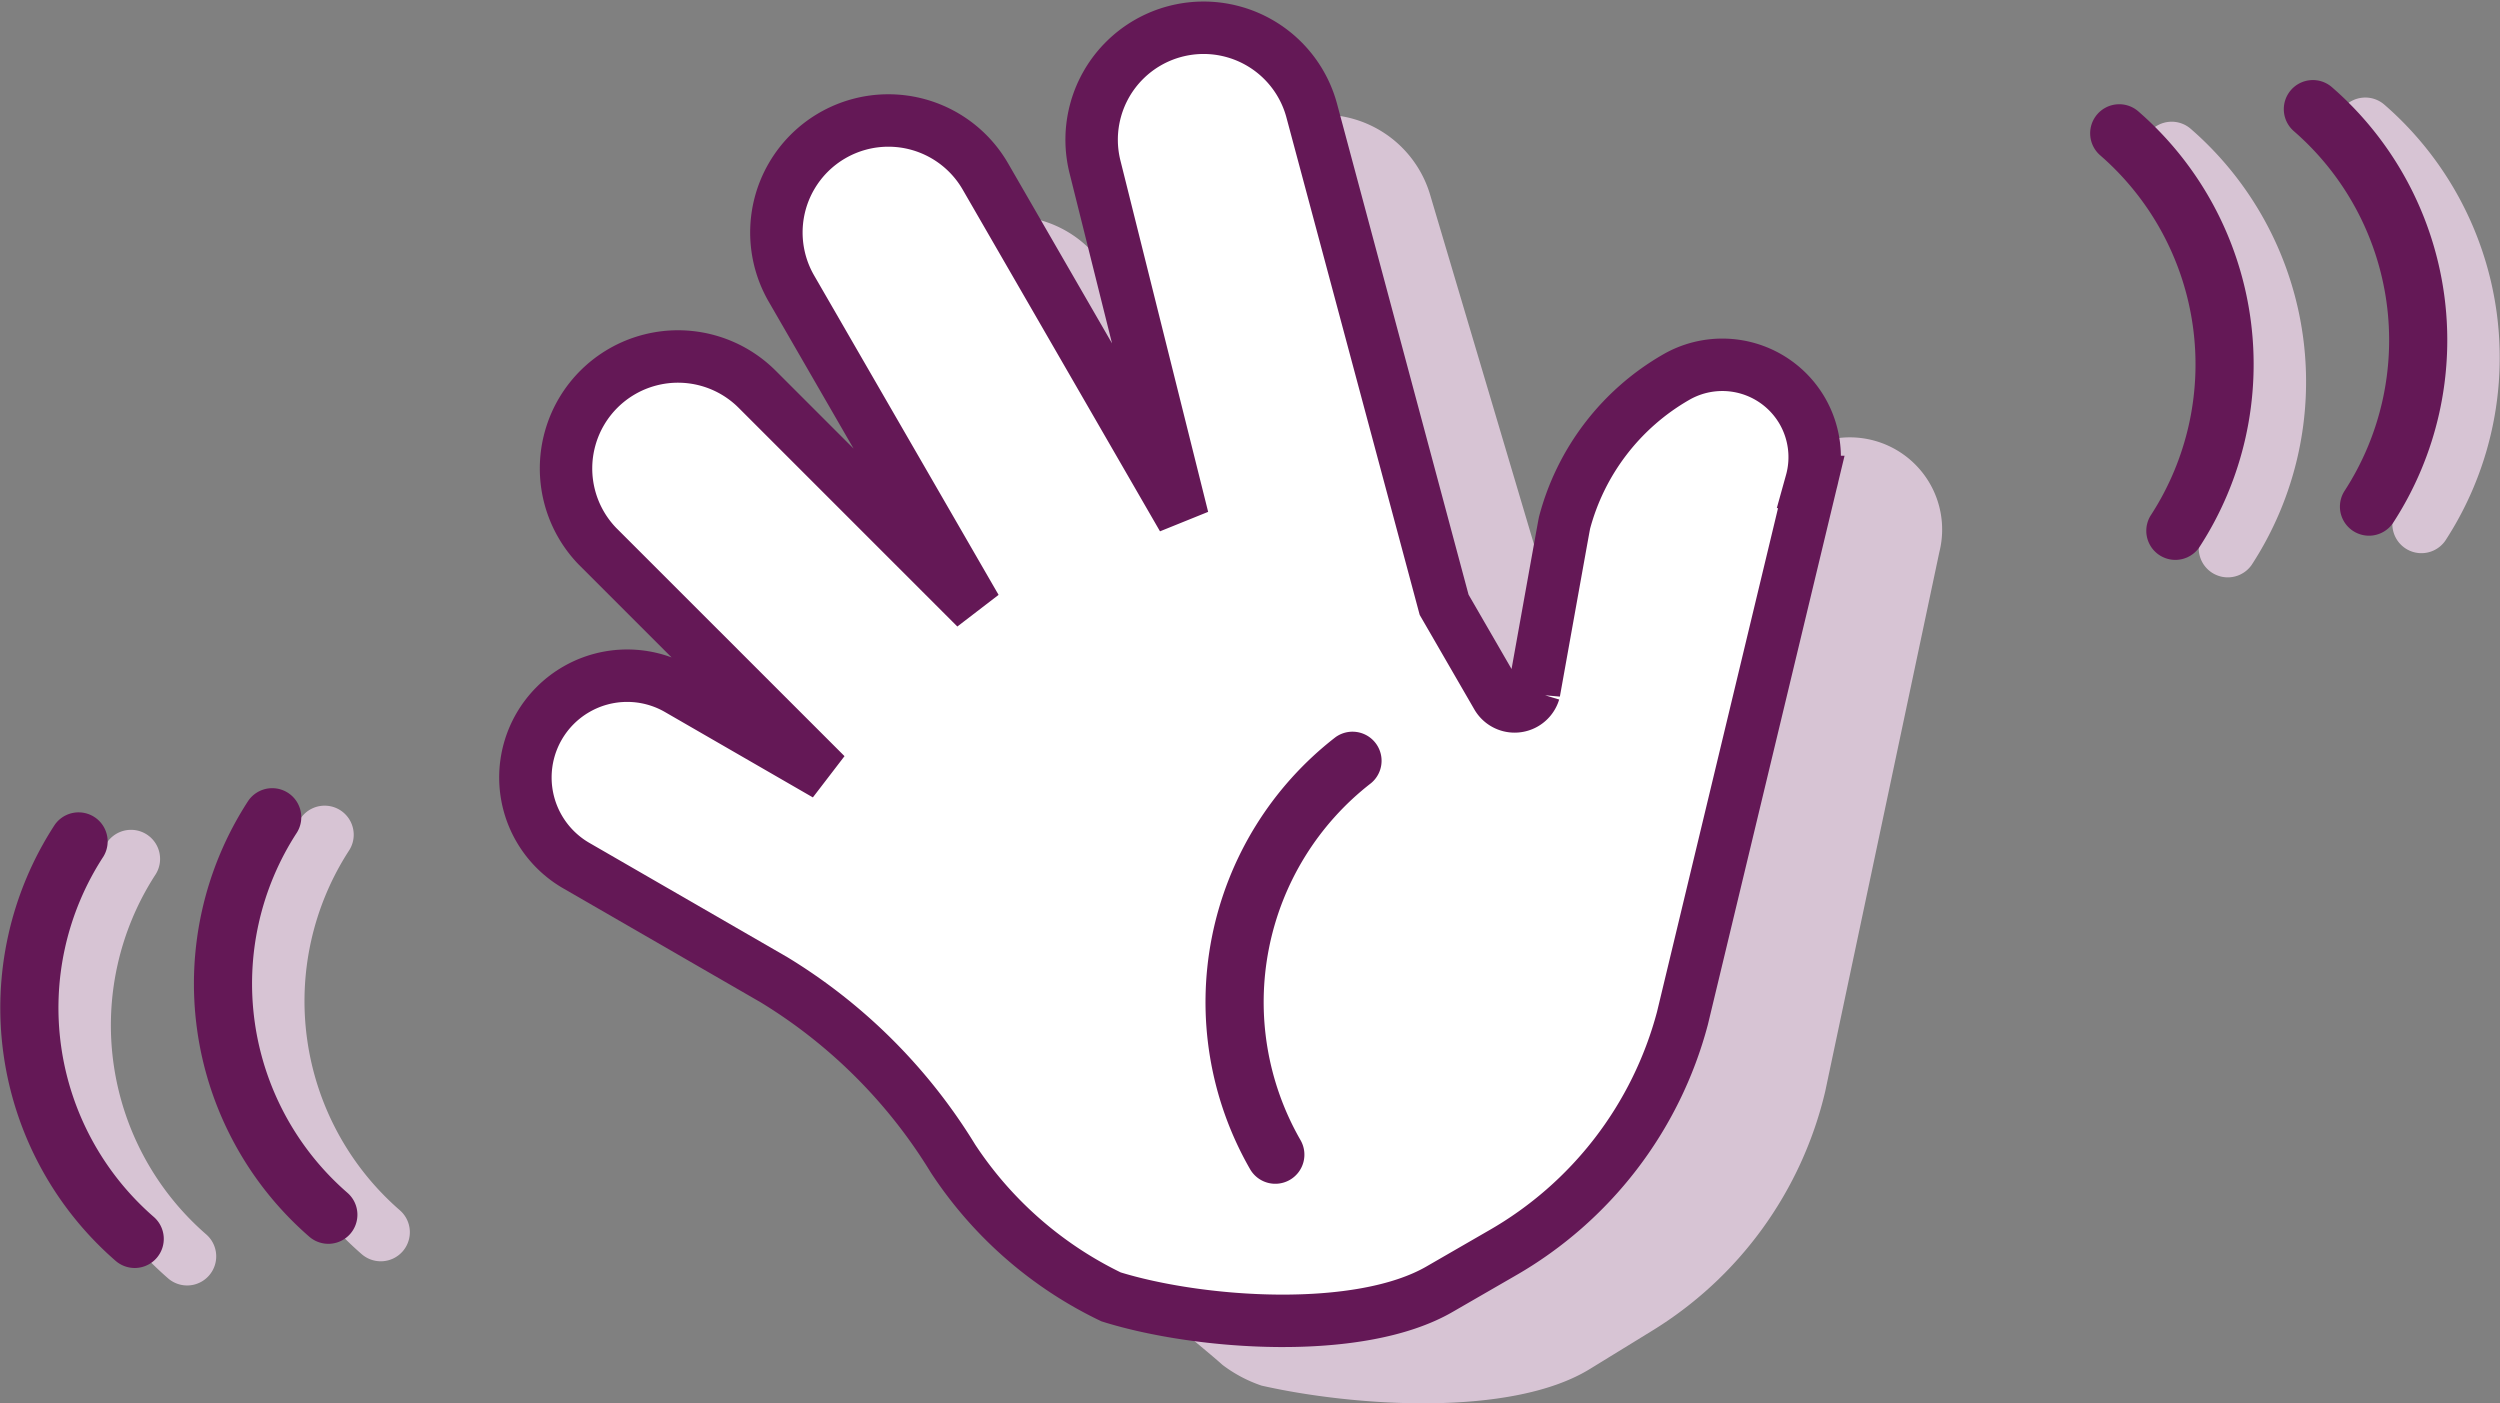 <svg xmlns="http://www.w3.org/2000/svg" width="143.03" height="80.29" viewBox="0 0 143.03 80.29">
  <rect x="0" y="0" width="143.03" height="80.29" fill="#808080" stroke="none"/>
  <defs>
    <style>
      .cls-1, .cls-2 {
        fill: #d7c4d4;
      }

      .cls-1 {
        stroke: #d7c4d4;
      }

      .cls-3 {
        fill: #fff;
        stroke-width: 3px;
      }

      .cls-3, .cls-4 {
        stroke: #641856;
      }

      .cls-4 {
        fill: #641856;
      }
    </style>
  </defs>
  <g id="Group_10412" data-name="Group 10412" transform="translate(-450.821 -462.218)">
    <path id="Path_3466" data-name="Path 3466" class="cls-1" d="M542.545,467.891a1.164,1.164,0,0,1,1.642-.12h0a18.674,18.674,0,0,1,3.4,24.293,1.163,1.163,0,0,1-1.945-1.273,16.346,16.346,0,0,0-2.977-21.258A1.166,1.166,0,0,1,542.545,467.891Z" transform="translate(31.641 2.194)"/>
    <path id="Path_3466-2" data-name="Path 3466" class="cls-1" d="M550.97,466.839a1.163,1.163,0,0,1,1.641-.12h0a18.671,18.671,0,0,1,3.4,24.292,1.163,1.163,0,0,1-1.945-1.273,16.346,16.346,0,0,0-2.978-21.258A1.166,1.166,0,0,1,550.97,466.839Z" transform="translate(34.295 1.863)"/>
    <path id="Path_3466-3" data-name="Path 3466" class="cls-1" d="M467.833,521.906a1.164,1.164,0,0,1-1.642.12h0a18.672,18.672,0,0,1-3.4-24.292,1.163,1.163,0,0,1,1.945,1.273,16.345,16.345,0,0,0,2.977,21.258A1.165,1.165,0,0,1,467.833,521.906Z" transform="translate(5.654 11.57)"/>
    <path id="Path_3466-4" data-name="Path 3466" class="cls-1" d="M459.408,522.958a1.163,1.163,0,0,1-1.641.12h0a18.671,18.671,0,0,1-3.4-24.292,1.163,1.163,0,0,1,1.945,1.273,16.346,16.346,0,0,0,2.979,21.258A1.166,1.166,0,0,1,459.408,522.958Z" transform="translate(3 11.901)"/>
    <path id="Path_3586" data-name="Path 3586" class="cls-2" d="M551.454,484.767a5.285,5.285,0,0,0-7.267-1.75h0a13.621,13.621,0,0,0-6.163,8.5c-.018.075-.462,3.015-1.482,9.73a1.163,1.163,0,0,1-2.114.3l-3.165-5.147-8.353-28.113a6.406,6.406,0,0,0-12.283,3.64l5.552,19.927-11.81-19.238a6.408,6.408,0,0,0-10.922,6.705L504.493,497.3l-12.84-12.162a6.405,6.405,0,0,0-8.81,9.3h0l13.331,12.629-8.59-4.654a5.823,5.823,0,1,0-5.548,10.24h0l11.493,6.227a28.033,28.033,0,0,1,10.507,9.954c1.023,1.669,5.561,5.161,7.016,6.471a7.85,7.85,0,0,0,2.237,1.187c5.178,1.176,14.257,1.836,18.786-.953l3.515-2.159h0a21.983,21.983,0,0,0,9.944-13.71l6.533-30.871A5.27,5.27,0,0,0,551.454,484.767Z" transform="translate(9.709 5)"/>
    <path id="Path_3587" data-name="Path 3587" class="cls-3" d="M546.864,485.728a5.287,5.287,0,0,0-7.218-1.945,13.626,13.626,0,0,0-6.39,8.328c-.021.075-.544,3-1.745,9.686a1.162,1.162,0,0,1-2.122.241l-3.024-5.23-7.59-28.329a6.406,6.406,0,0,0-12.377,3.307l5.011,20.07-11.288-19.55a6.407,6.407,0,0,0-11.1,6.408l10.555,18.278-12.506-12.506a6.406,6.406,0,0,0-9.129,8.989l.071.07L491,506.53l-8.461-4.884a5.823,5.823,0,1,0-5.824,10.086h0l11.322,6.536A30.712,30.712,0,0,1,498.272,528.5a22.471,22.471,0,0,0,9.041,7.906c5.071,1.579,14.21,2.22,18.8-.446l3.574-2.063h0A21.975,21.975,0,0,0,540,520.463l7.372-30.683A5.294,5.294,0,0,0,546.864,485.728Z" transform="translate(7.077 0.01)"/>
    <path id="Path_3466-5" data-name="Path 3466" class="cls-4" d="M511.849,519.493a1.164,1.164,0,0,1-1.59-.425h0A18.672,18.672,0,0,1,515.01,495a1.163,1.163,0,0,1,1.42,1.84,16.345,16.345,0,0,0-4.155,21.06A1.166,1.166,0,0,1,511.849,519.493Z" transform="translate(12.517 9.795)"/>
    <path id="Path_3466-6" data-name="Path 3466" class="cls-4" d="M467.833,521.906a1.164,1.164,0,0,1-1.642.12h0a18.672,18.672,0,0,1-3.4-24.292,1.163,1.163,0,0,1,1.945,1.273,16.345,16.345,0,0,0,2.977,21.258A1.165,1.165,0,0,1,467.833,521.906Z" transform="translate(2.654 10.57)"/>
    <path id="Path_3466-7" data-name="Path 3466" class="cls-4" d="M459.408,522.958a1.163,1.163,0,0,1-1.641.12h0a18.671,18.671,0,0,1-3.4-24.292,1.163,1.163,0,0,1,1.945,1.273,16.346,16.346,0,0,0,2.979,21.258A1.166,1.166,0,0,1,459.408,522.958Z" transform="translate(0 10.901)"/>
    <path id="Path_3466-8" data-name="Path 3466" class="cls-4" d="M542.545,467.891a1.164,1.164,0,0,1,1.642-.12h0a18.674,18.674,0,0,1,3.4,24.293,1.163,1.163,0,0,1-1.945-1.273,16.346,16.346,0,0,0-2.977-21.258A1.166,1.166,0,0,1,542.545,467.891Z" transform="translate(28.641 1.194)"/>
    <path id="Path_3466-9" data-name="Path 3466" class="cls-4" d="M550.97,466.839a1.163,1.163,0,0,1,1.641-.12h0a18.671,18.671,0,0,1,3.4,24.292,1.163,1.163,0,0,1-1.945-1.273,16.346,16.346,0,0,0-2.978-21.258A1.166,1.166,0,0,1,550.97,466.839Z" transform="translate(31.295 0.863)"/>
  </g>
</svg>
